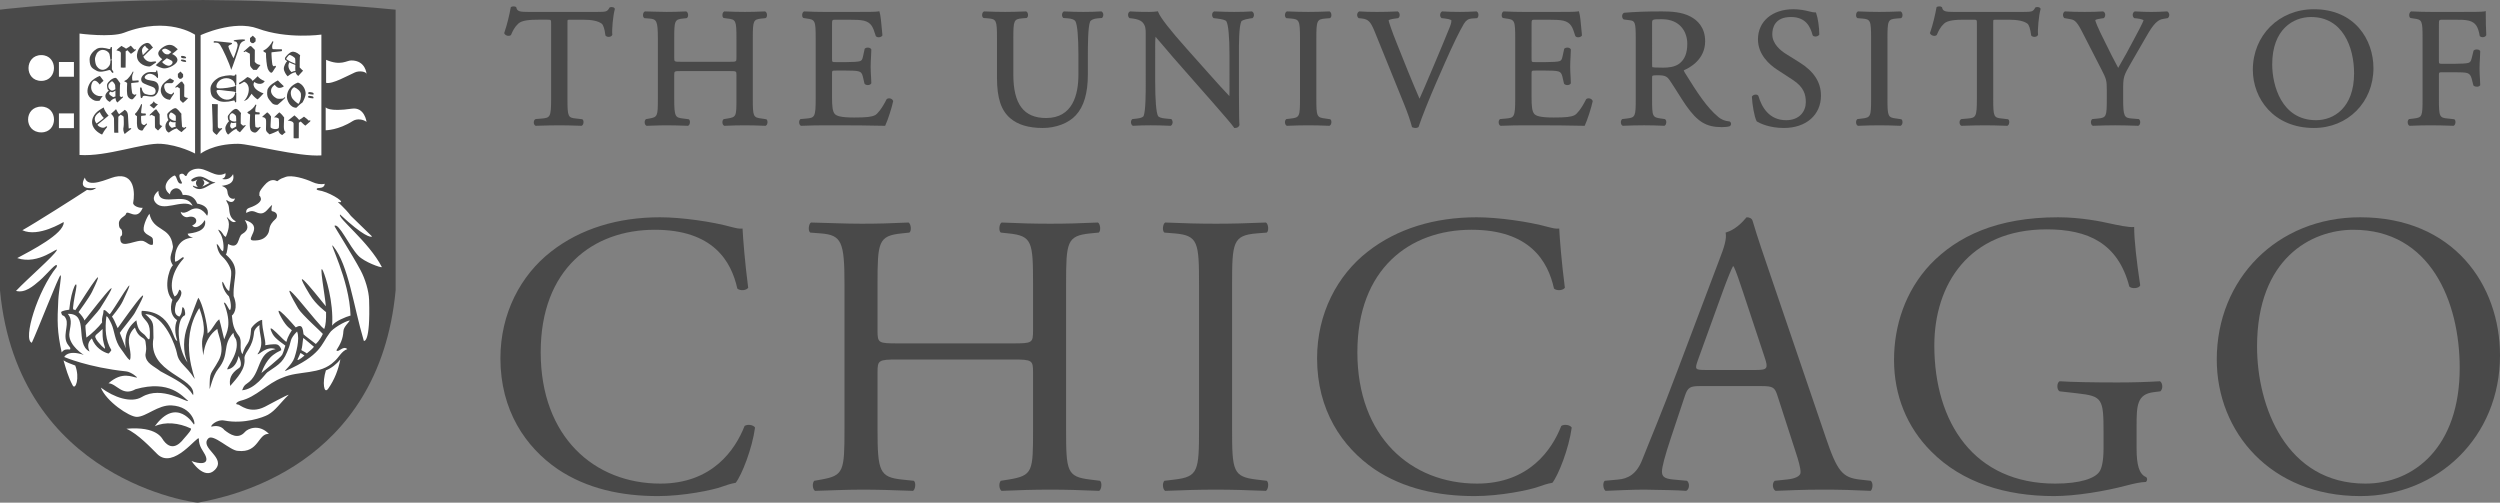 <?xml version="1.0" encoding="utf-8"?>
<!-- Generator: Adobe Illustrator 16.0.4, SVG Export Plug-In . SVG Version: 6.00 Build 0)  -->
<!DOCTYPE svg PUBLIC "-//W3C//DTD SVG 1.1//EN" "http://www.w3.org/Graphics/SVG/1.1/DTD/svg11.dtd">
<svg version="1.1" id="svg2" xmlns:svg="http://www.w3.org/2000/svg"
	 xmlns="http://www.w3.org/2000/svg" xmlns:xlink="http://www.w3.org/1999/xlink" x="0px" y="0px" width="945px" height="190px"
	 viewBox="0 0 945 190" enable-background="new 0 0 945 190" xml:space="preserve">
<rect x="0" y="0" width="945" height="190" fill="#808080" stroke="none"/>
<path id="path2883" fill="#494949" d="M149.551,109.738L149.546,3.655C64.324-4.562,0,3.655,0,3.655s-0.001,106.077,0,106.101
	c6.792,71.912,74.144,80.359,74.783,80.243C86.812,187.83,143.28,176.475,149.551,109.738z"/>
<path id="path2881" fill="#494949" d="M189.156,135.438c0,19.644,9.443,33.502,21.626,41.883
	c11.118,7.46,24.215,10.202,37.921,10.202c9.749,0,20.712-2.285,24.063-3.505c1.675-0.606,3.504-1.217,5.33-1.522
	c2.285-2.893,6.245-12.944,7.31-20.865c-0.61-1.065-2.894-1.368-3.958-0.61c-3.504,8.988-12.185,21.781-31.83,21.781
	c-24.978,0-45.234-17.668-45.234-49.649c0-31.524,19.8-46.299,43.1-46.299c22.083,0,28.938,11.878,31.223,22.237
	c1.065,0.91,3.351,0.759,4.11-0.307c-1.218-9.288-1.979-18.883-2.131-22.387c-1.37,0.151-2.435-0.154-4.263-0.609
	c-7.16-1.98-18.733-3.655-26.958-3.655c-15.837,0-30.001,4.264-41.12,12.943C196.77,104.062,189.156,118.531,189.156,135.438
	L189.156,135.438z"/>
<path id="path2879" fill="#494949" d="M232.381,3.531l0.049-0.18l-0.085-0.167c-0.244-0.48-0.951-0.519-1.163-0.519
	c-0.159,0-0.391,0.019-0.596,0.1l-0.157,0.063l-0.085,0.145c-0.816,1.415-1.155,1.53-4.526,1.53h-26.234
	c-2.841,0-4.115-0.149-4.382-1.569l-0.028-0.149l-0.107-0.106c-0.176-0.176-0.462-0.261-0.875-0.261
	c-0.152,0-0.667,0.014-0.946,0.201l-0.172,0.116l-0.035,0.205c-0.445,2.526-1.383,6.537-2.391,9.377l-0.07,0.196l0.092,0.185
	c0.381,0.765,1.684,1.135,2.379,0.613l0.103-0.076l0.051-0.117c0.644-1.465,1.252-2.849,2.737-4.216
	c1.397-1.284,4.565-1.458,7.479-1.458h3.487c1.419,0,1.419,0,1.419,1.541v28.372c0,6.875-0.396,7.175-3.489,7.446l-2.284,0.19
	l-0.215,0.07c-0.378,0.232-0.588,0.705-0.565,1.266c0.019,0.428,0.187,0.96,0.602,1.167l0.11,0.057l0.124-0.005
	c3.886-0.117,6.232-0.188,8.804-0.188c2.479,0,4.528,0.06,8.3,0.188l0.124,0.005l0.111-0.057c0.415-0.208,0.593-0.773,0.62-1.232
	c0.034-0.549-0.129-0.984-0.445-1.192l-2.256-0.269c-3.175-0.274-3.363-0.691-3.363-7.446V8.92
	c-0.001-0.649-0.001-1.261,0.103-1.366c0.107-0.107,0.796-0.107,1.251-0.107h4.503c3.4,0,5.713,0.487,7.073,1.492
	c0.603,0.44,1.123,2.048,1.393,4.298l0.016,0.143l0.093,0.11c0.232,0.282,0.662,0.451,1.15,0.451c0.603,0,1.105-0.259,1.31-0.675
	l0.062-0.124l-0.015-0.14C231.26,11.174,231.7,6.062,232.381,3.531L232.381,3.531z"/>
<path id="path2877" fill="#494949" d="M284.559,37.359V14.514c0-6.76,0.189-7.181,3.365-7.513l1.329-0.126l0.224-0.079
	c0.316-0.21,0.48-0.648,0.446-1.2c-0.015-0.224-0.101-0.971-0.623-1.23l-0.112-0.056l-0.125,0.006
	c-3.069,0.135-5.163,0.188-7.471,0.188c-2.749,0-4.966-0.073-7.654-0.188l-0.124-0.006l-0.112,0.055
	c-0.521,0.258-0.61,1.001-0.625,1.224c-0.036,0.555,0.124,0.994,0.441,1.206L274.945,7c3.24,0.333,3.433,0.755,3.433,7.514v7.295
	c0,1.544,0,1.544-2.684,1.544h-18.15c-2.685,0-2.685,0-2.685-1.544v-7.295c0-6.76,0.189-7.18,3.372-7.514l1.204-0.125l0.22-0.08
	c0.317-0.211,0.479-0.65,0.443-1.205c-0.015-0.223-0.104-0.967-0.626-1.225l-0.113-0.055l-0.125,0.006
	c-2.889,0.134-5.015,0.188-7.338,0.188c-1.658,0-3.103-0.048-4.68-0.098c-1.016-0.031-2.087-0.066-3.304-0.091l-0.119-0.002
	l-0.105,0.053c-0.522,0.256-0.613,0.997-0.626,1.219c-0.039,0.556,0.121,0.997,0.439,1.211l0.107,0.071l1.777,0.136
	c2.796,0.214,3.294,0.79,3.294,7.511v22.845c0,6.606-0.122,6.885-3.276,7.453l-1.229,0.215l-0.108,0.108
	c-0.364,0.361-0.419,0.953-0.349,1.388c0.076,0.469,0.293,0.825,0.6,0.977l0.107,0.054l0.122-0.003
	c0.873-0.02,1.706-0.05,2.539-0.08c1.5-0.054,3.051-0.109,4.812-0.109c2.384,0,4.409,0.059,8.045,0.188l0.124,0.005l0.113-0.056
	c0.415-0.208,0.592-0.774,0.62-1.234c0.033-0.549-0.131-0.984-0.447-1.191l-2.056-0.268c-3.045-0.329-3.434-0.634-3.434-7.447
	v-8.952c0-1.54,0-1.54,2.685-1.54h18.15c2.684,0,2.684,0,2.684,1.54v8.952c0,6.751-0.065,6.89-3.459,7.45l-1.362,0.214l-0.112,0.112
	c-0.363,0.364-0.417,0.958-0.345,1.392c0.078,0.467,0.296,0.822,0.601,0.974l0.113,0.056l0.126-0.006
	c3.038-0.134,5.255-0.188,7.653-0.188c2.501,0,4.704,0.068,7.66,0.188l0.124,0.005l0.111-0.055c0.525-0.258,0.613-1.002,0.626-1.224
	c0.036-0.553-0.125-0.991-0.442-1.201l-1.732-0.268C284.717,44.417,284.559,44.069,284.559,37.359L284.559,37.359z"/>
<path id="path2875" fill="#494949" d="M337.597,38.34l0.031-0.152l-0.065-0.143c-0.273-0.611-0.947-0.884-1.493-0.884
	c-0.314,0-0.597,0.084-0.819,0.243l-0.153,0.18c-1.82,3.633-3.458,5.474-4.288,5.935c-1.366,0.682-3.286,0.901-7.906,0.901
	c-5.286,0-6.648-0.632-7.32-1.305c-0.899-0.958-1.075-3.023-1.075-6.267v-8.946c0-1.229,0-1.229,1.607-1.229h3.683
	c2.215,0,3.871,0.051,4.765,0.304c0.884,0.22,1.335,0.794,1.612,2.05l0.57,2.47l0.099,0.201c0.237,0.288,0.682,0.46,1.188,0.46
	c0.58,0,1.052-0.22,1.262-0.586l0.064-0.111V31.33c0-0.62-0.049-1.439-0.104-2.357c-0.07-1.156-0.149-2.468-0.149-3.738
	c0-1.328,0.079-2.686,0.148-3.884c0.056-0.97,0.105-1.841,0.105-2.523v-0.129l-0.063-0.113c-0.21-0.37-0.683-0.59-1.265-0.59
	c-0.505,0-0.949,0.171-1.187,0.459l-0.611,2.817c-0.287,1.45-0.644,1.666-1.198,1.85c-0.677,0.228-2.585,0.357-5.236,0.357h-3.683
	c-1.607,0-1.607,0-1.607-1.292V9.498c0-2.051,0-2.051,1.416-2.051h4.571c2.693,0,4.752,0.062,6.037,0.369
	c2.895,0.724,3.476,2.554,4.355,5.324l0.122,0.38l0.088,0.161c0.216,0.263,0.582,0.408,1.031,0.408c0.438,0,1.05-0.15,1.332-0.57
	l0.097-0.144l-0.084-0.938c-0.33-3.695-0.631-6.833-0.973-7.796l-0.146-0.417l-0.431,0.105c-0.703,0.175-4.641,0.175-8.45,0.175
	h-11.93c-2.443,0-4.536-0.053-7.462-0.188l-0.125-0.006l-0.112,0.055c-0.521,0.256-0.611,1-0.625,1.221
	c-0.038,0.557,0.122,0.997,0.438,1.209L304.889,7c3.249,0.384,3.441,0.806,3.441,7.514v22.845c0,6.875-0.395,7.175-3.492,7.446
	l-2.268,0.205l-0.124,0.125c-0.363,0.361-0.417,0.953-0.349,1.386c0.076,0.47,0.295,0.827,0.6,0.978l0.11,0.056l0.123-0.005
	c3.667-0.12,5.876-0.188,8.614-0.188h5.714c5.534,0,11.094,0.061,16.996,0.188l0.313,0.008l0.136-0.284
	C335.556,45.501,337.15,40.576,337.597,38.34L337.597,38.34z"/>
<path id="path2873" fill="#494949" d="M343.739,87.92c0.912-0.612,0.607-3.353-0.305-3.808c-6.551,0.304-11.728,0.455-17.667,0.455
	c-6.549,0-11.728-0.302-19.191-0.455c-0.913,0.455-1.217,3.195-0.304,3.808l3.959,0.304c7.922,0.609,8.987,3.2,8.987,19.19v54.826
	c0,15.99-0.306,17.515-8.835,19.037l-2.587,0.457c-0.914,0.912-0.609,3.351,0.302,3.809c5.941-0.151,11.12-0.458,17.669-0.458
	c5.939,0,11.116,0.152,19.342,0.458c0.913-0.458,1.217-3.201,0.305-3.809l-4.416-0.457c-8.529-0.914-9.291-3.047-9.291-19.037
	v-21.477c0-4.566,0.305-4.871,7.616-4.871h43.556c7.311,0,7.616,0.305,7.616,4.871v21.477c0,15.99,0,17.515-9.292,19.037
	l-2.893,0.457c-0.914,0.912-0.609,3.351,0.304,3.809c6.701-0.306,12.187-0.458,18.428-0.458c5.94,0,11.118,0.152,18.429,0.458
	c0.913-0.458,1.217-3.201,0.306-3.809l-3.657-0.457c-8.834-1.067-9.137-3.047-9.137-19.037v-54.826
	c0-15.99,0.303-18.278,9.137-19.19l3.2-0.304c0.914-0.612,0.607-3.353-0.305-3.808c-6.854,0.304-12.031,0.455-17.973,0.455
	c-6.241,0-11.423-0.151-18.428-0.455c-0.913,0.455-1.218,3.195-0.304,3.808l2.893,0.304c8.986,0.913,9.292,3.2,9.292,19.19v17.514
	c0,4.723-0.306,4.873-7.616,4.873h-43.556c-7.312,0-7.616-0.15-7.616-4.873v-17.514c0-15.99,0.305-18.278,9.139-19.19L343.739,87.92
	L343.739,87.92z"/>
<path id="path2871" fill="#494949" d="M416.689,6.639c0.281-0.34,0.413-0.864,0.337-1.335c-0.064-0.396-0.271-0.72-0.582-0.915
	l-0.132-0.081l-0.153,0.009c-2.205,0.121-3.916,0.188-6.637,0.188c-2.434,0-4.791-0.062-7.207-0.188l-0.161-0.009l-0.135,0.091
	c-0.294,0.195-0.497,0.557-0.557,0.989c-0.066,0.475,0.053,0.932,0.327,1.256l0.132,0.155l1.789,0.136
	c1.456,0.12,2.445,0.509,2.786,1.091c0.738,1.302,1.146,5.882,1.146,12.893v7.301c0,7.478-2.117,16.39-12.205,16.39
	c-8.458,0-12.397-5.229-12.397-16.456V14.449c0-6.749,0.221-7.24,3.359-7.514l1.649-0.131l0.105-0.071
	c0.316-0.211,0.479-0.639,0.442-1.174c-0.028-0.442-0.209-0.989-0.624-1.194l-0.111-0.054l-0.123,0.005
	c-3.009,0.121-5.142,0.188-7.785,0.188c-2.606,0-4.852-0.069-7.848-0.188l-0.124-0.005l-0.109,0.054
	c-0.417,0.204-0.597,0.747-0.627,1.188c-0.037,0.537,0.123,0.966,0.439,1.179l0.107,0.072l1.711,0.131
	c3.142,0.273,3.361,0.765,3.361,7.514v14.974c0,7.674,1.579,12.41,5.117,15.35c2.797,2.391,6.896,3.604,12.187,3.604
	c4.999,0,9.781-1.836,12.477-4.79c3.076-3.295,4.572-8.364,4.572-15.495v-7.172c0-3.216,0-10.751,0.845-12.743
	c0.295-0.64,1.382-1.127,2.768-1.241l1.729-0.138L416.689,6.639L416.689,6.639z"/>
<path id="path2869" fill="#494949" d="M473.578,6.732c0.305-0.306,0.459-0.804,0.403-1.297c-0.051-0.453-0.276-0.833-0.616-1.045
	l-0.131-0.083l-0.156,0.009c-2.083,0.121-3.735,0.188-6.509,0.188c-2.239,0-4.331-0.053-7.467-0.188l-0.097-0.005l-0.093,0.035
	c-0.369,0.136-0.628,0.482-0.713,0.951c-0.103,0.567,0.067,1.141,0.437,1.461l0.112,0.097l1.226,0.143
	c2.179,0.272,3.283,0.598,3.582,1.047c0.756,1.199,1.193,5.89,1.193,12.873V34.5c0,0.614,0,1.325-0.041,1.812
	c-2.2-2.274-4.502-4.852-7.363-8.054l-8.826-9.905c-6.279-7.042-9.873-11.66-10.686-13.729l-0.143-0.363l-0.385,0.059
	c-0.761,0.115-1.799,0.183-2.848,0.183c-1.109,0-4.486,0-7.132-0.188l-0.136-0.009l-0.12,0.06c-0.335,0.17-0.569,0.519-0.641,0.958
	c-0.088,0.528,0.064,1.081,0.386,1.406l0.12,0.122l1.245,0.145c1.692,0.211,2.954,0.689,3.634,1.37
	c1.185,1.296,1.271,2.466,1.271,4.238l0.001,18.916c0.002,3.067,0.011,10.252-0.784,12.297c-0.147,0.325-0.687,0.759-2.401,0.986
	l-1.883,0.208l-0.121,0.121c-0.282,0.281-0.426,0.733-0.388,1.21c0.04,0.478,0.249,0.884,0.575,1.115l0.139,0.099l0.17-0.009
	c2.208-0.122,3.909-0.188,6.574-0.188c2.148,0,4.295,0.055,7.403,0.188l0.169,0.008l0.136-0.098c0.297-0.212,0.497-0.55,0.561-0.951
	c0.072-0.465-0.046-0.946-0.325-1.32l-0.128-0.174l-2.193-0.21c-1.522-0.124-2.586-0.481-2.851-0.964
	c-0.684-1.207-1.075-5.905-1.075-12.895V17.112c0-1.136,0.019-2.345,0.133-3.207c1.009,1.127,2.688,3.112,4.198,4.9
	c1.036,1.226,1.998,2.361,2.617,3.074l14.725,16.75c4.89,5.567,7.233,8.33,8.089,9.541l0.146,0.207h0.254
	c0.833,0,1.455-0.386,1.668-1.034l0.033-0.102l-0.011-0.106c-0.087-0.738-0.188-3.255-0.188-11.046l-0.003-16.027
	c-0.01-3.251-0.03-10.017,0.901-11.995c0.08-0.16,0.843-0.701,3.189-1.069l1.05-0.147L473.578,6.732L473.578,6.732z"/>
<path id="path2867" fill="#494949" d="M465.727,161.937v-54.219c0-16.143,0.303-18.733,9.29-19.494l3.807-0.304
	c0.912-0.612,0.607-3.353-0.307-3.808c-7.613,0.304-12.79,0.455-18.884,0.455c-6.396,0-11.575-0.151-19.188-0.455
	c-0.913,0.455-1.219,3.195-0.304,3.808l3.806,0.304c8.985,0.761,9.29,3.352,9.29,19.494v54.219c0,16.144-0.305,18.273-9.29,19.341
	l-3.806,0.457c-0.915,0.912-0.609,3.351,0.304,3.809c7.613-0.306,12.792-0.458,19.188-0.458c6.094,0,11.271,0.152,18.884,0.458
	c0.914-0.458,1.219-3.201,0.307-3.809l-3.807-0.457C466.029,180.21,465.727,178.08,465.727,161.937z"/>
<path id="path2865" fill="#494949" d="M497.578,37.23V14.639c0-6.866,0.224-7.366,3.425-7.636l1.711-0.136l0.105-0.071
	c0.317-0.211,0.479-0.651,0.441-1.208c-0.012-0.221-0.103-0.966-0.625-1.223l-0.109-0.054l-0.125,0.005
	c-2.998,0.119-5.241,0.188-7.849,0.188c-2.728,0-4.904-0.066-7.974-0.188l-0.125-0.005l-0.11,0.054
	c-0.524,0.258-0.612,1.004-0.627,1.227c-0.034,0.554,0.127,0.994,0.445,1.205l0.104,0.07l1.709,0.135
	c3.202,0.271,3.428,0.771,3.428,7.638V37.23c0,6.831-0.164,7.186-3.442,7.576l-1.753,0.21l-0.12,0.119
	c-0.363,0.361-0.417,0.954-0.346,1.389c0.074,0.469,0.295,0.825,0.6,0.976l0.112,0.055l0.125-0.005
	c3.223-0.125,5.342-0.188,7.974-0.188c2.512,0,4.694,0.066,7.849,0.188l0.125,0.005l0.109-0.055
	c0.524-0.259,0.613-1.005,0.627-1.228c0.035-0.551-0.126-0.989-0.443-1.199l-1.798-0.268
	C497.738,44.416,497.578,44.061,497.578,37.23z"/>
<path id="path2863" fill="#494949" d="M517.051,95.075c-11.575,8.986-19.192,23.456-19.192,40.362
	c0,19.644,9.446,33.502,21.628,41.883c11.118,7.46,24.214,10.202,37.923,10.202c9.746,0,20.715-2.285,24.062-3.505
	c1.678-0.606,3.503-1.217,5.331-1.522c2.284-2.893,6.244-12.944,7.311-20.865c-0.607-1.065-2.896-1.368-3.958-0.61
	c-3.506,8.988-12.188,21.781-31.833,21.781c-24.976,0-45.234-17.668-45.234-49.649c0-31.524,19.803-46.299,43.103-46.299
	c22.085,0,28.938,11.878,31.222,22.237c1.063,0.91,3.351,0.759,4.111-0.307c-1.217-9.288-1.978-18.883-2.132-22.387
	c-1.372,0.151-2.438-0.154-4.263-0.609c-7.161-1.98-18.736-3.655-26.958-3.655C542.33,82.132,528.168,86.396,517.051,95.075z"/>
<path id="path2861" fill="#494949" d="M558.485,6.732c0.344-0.346,0.4-0.949,0.344-1.36c-0.06-0.462-0.265-0.814-0.575-0.993
	l-0.127-0.072l-0.146,0.009c-2.126,0.127-4.072,0.188-6.126,0.188c-2.495,0-4.888-0.069-6.565-0.188l-0.148-0.01l-0.129,0.075
	c-0.352,0.201-0.589,0.621-0.638,1.124c-0.049,0.506,0.112,0.974,0.436,1.252l0.113,0.1L546.213,7
	c2.219,0.254,2.424,0.719,2.427,0.719c0,0.415-0.062,1.051-0.538,2.3c-1.094,2.764-4.117,10.03-5.893,14.2
	c-0.471,1.08-1.064,2.487-1.719,4.04c-1.203,2.851-2.668,6.324-3.913,9.051c-3.004-6.897-5.769-13.819-8.575-20.891
	c-1.857-4.557-2.924-7.87-3.123-8.695c0.098-0.201,0.648-0.475,2.547-0.725l1.094-0.145l0.109-0.095
	c0.325-0.277,0.489-0.745,0.44-1.251c-0.049-0.503-0.289-0.925-0.638-1.126l-0.124-0.073l-0.145,0.008
	c-2.822,0.134-5.041,0.188-7.656,0.188c-2.648,0-4.673-0.058-6.567-0.188l-0.156-0.01l-0.134,0.084
	c-0.369,0.23-0.61,0.657-0.65,1.144c-0.036,0.485,0.136,0.942,0.46,1.224l0.114,0.1L514.868,7c2.468,0.288,3.31,1.419,4.745,4.905
	l11.167,27.537c1.33,3.299,2.306,6.117,2.897,8.381l0.062,0.236l0.228,0.093c0.369,0.15,0.749,0.225,1.135,0.225
	c0.364,0,0.71-0.096,0.972-0.271l0.143-0.095l0.051-0.162c1.089-3.408,4.135-10.888,6.581-16.514l3.427-7.805
	c2.941-6.672,5.388-11.701,7.075-14.538c0.807-1.305,1.657-1.882,2.917-1.989l2.09-0.139L558.485,6.732L558.485,6.732z"/>
<path id="path2859" fill="#494949" d="M602.018,38.34l0.033-0.152l-0.066-0.143c-0.273-0.61-0.947-0.884-1.491-0.884
	c-0.315,0-0.599,0.084-0.821,0.243l-0.151,0.18c-1.821,3.632-3.459,5.472-4.289,5.935c-1.364,0.682-3.283,0.901-7.906,0.901
	c-5.287,0-6.647-0.632-7.318-1.305c-0.901-0.957-1.079-3.023-1.079-6.267v-8.946c0-1.229,0-1.229,1.609-1.229h3.681
	c2.217,0,3.875,0.051,4.768,0.304c0.883,0.22,1.334,0.794,1.614,2.049l0.567,2.471l0.098,0.203c0.238,0.286,0.684,0.458,1.191,0.458
	c0.581,0,1.052-0.22,1.26-0.586l0.064-0.112v-0.13c0-0.62-0.048-1.439-0.104-2.357c-0.07-1.156-0.148-2.468-0.148-3.738
	c0-1.328,0.078-2.686,0.146-3.884c0.06-0.97,0.107-1.841,0.107-2.523v-0.129l-0.062-0.112c-0.21-0.369-0.684-0.59-1.265-0.59
	c-0.505,0-0.95,0.171-1.188,0.458l-0.611,2.819c-0.285,1.45-0.642,1.666-1.196,1.85c-0.679,0.228-2.59,0.357-5.239,0.357h-3.681
	c-1.609,0-1.609,0-1.609-1.292V9.498c0-2.051,0-2.051,1.42-2.051h4.569c2.692,0,4.75,0.062,6.04,0.369
	c2.89,0.724,3.471,2.554,4.353,5.323l0.12,0.381l0.09,0.162c0.215,0.262,0.581,0.407,1.032,0.407c0.438,0,1.05-0.15,1.331-0.57
	l0.098-0.145l-0.086-0.933c-0.326-3.698-0.629-6.836-0.972-7.8l-0.148-0.417l-0.428,0.105c-0.705,0.175-4.641,0.175-8.447,0.175
	h-11.932c-2.446,0-4.537-0.053-7.462-0.188l-0.128-0.006l-0.11,0.055c-0.522,0.256-0.612,1-0.627,1.221
	c-0.036,0.557,0.125,0.997,0.439,1.209L569.311,7c3.247,0.384,3.44,0.806,3.44,7.514v22.845c0,6.876-0.396,7.175-3.491,7.446
	l-2.266,0.205l-0.127,0.125c-0.359,0.359-0.415,0.949-0.347,1.383c0.075,0.47,0.292,0.829,0.598,0.981l0.112,0.056l0.125-0.005
	c3.664-0.12,5.874-0.188,8.612-0.188h5.712c5.536,0,11.099,0.061,16.998,0.188l0.312,0.008l0.138-0.284
	C599.979,45.492,601.574,40.567,602.018,38.34L602.018,38.34z"/>
<path id="path2857" fill="#494949" d="M634.814,24.025c-1.812,1.373-4.285,1.55-6.239,1.55c-2.866,0-3.747-0.109-4.011-0.188
	c-0.072-0.264-0.072-1.012-0.072-1.738V8.8c0-1.426,0-1.543,3.637-1.543c7.137,0,9.665,5.003,9.665,9.286
	C637.794,20.06,636.848,22.438,634.814,24.025L634.814,24.025z M653.939,47.639c0.294-0.231,0.442-0.606,0.386-0.98
	c-0.051-0.346-0.266-0.625-0.573-0.745l-0.142-0.032c-1.514-0.11-3.042-0.73-4.1-1.665c-4.37-3.664-7.847-9.015-12.654-16.764
	c-0.331-0.535-0.38-0.781-0.372-0.885c2.108-0.88,8.063-3.99,8.063-10.979c0-5.315-3.009-8-5.527-9.312
	c-3.182-1.728-7.259-1.961-10.827-1.961c-5.812,0-10.32,0.163-14.192,0.507l-0.176,0.05c-0.368,0.185-0.613,0.594-0.654,1.094
	c-0.044,0.545,0.158,1.067,0.52,1.328l0.101,0.075l2.158,0.265c2.067,0.252,2.365,0.7,2.365,6.938v22.787
	c0,6.71-0.156,7.057-3.377,7.447l-1.777,0.211l-0.123,0.144c-0.359,0.417-0.395,1.022-0.308,1.45
	c0.085,0.429,0.295,0.744,0.59,0.889l0.11,0.055l0.125-0.005c2.822-0.116,5.128-0.188,7.912-0.188c2.622,0,4.826,0.072,7.531,0.188
	l0.127,0.006l0.113-0.057c0.466-0.231,0.58-0.841,0.609-1.091c0.064-0.562-0.082-1.049-0.394-1.304l-0.104-0.087l-1.469-0.208
	c-3.263-0.454-3.389-0.731-3.389-7.449V29.36c0-0.906,0-0.906,2.494-0.906c2.437,0,3.264,0.584,4.106,1.818
	c0.965,1.401,2.085,3.177,3.172,4.896c1.135,1.795,2.207,3.49,3.052,4.689c4.357,6.21,7.646,8.201,13.533,8.201
	c1.225,0,2.297-0.123,2.941-0.337L653.939,47.639L653.939,47.639z"/>
<path id="path2853" fill="#494949" d="M669.926,12.99c0-2.449,0.919-6.559,7.066-6.559c5.595,0,7.302,3.641,8.161,6.812l0.095,0.181
	c0.202,0.249,0.545,0.385,0.96,0.385c0.479,0,1.123-0.193,1.404-0.619l0.079-0.122v-0.146c0-2.593-0.533-6.216-1.166-7.914
	l-0.12-0.317h-0.337c-0.449,0-1.294-0.111-2.102-0.36c-1.517-0.408-3.894-0.843-6.023-0.843c-8.034,0-13.433,4.582-13.433,11.4
	c0,5.796,4.429,9.583,7.071,11.325l6.03,3.939c4.382,2.819,4.984,5.739,4.984,8.474c0,3.389-2.303,6.808-7.446,6.808
	c-6.424,0-9.226-4.953-10.448-9.106l-0.062-0.134c-0.19-0.284-0.535-0.438-0.969-0.438c-0.42,0-1.028,0.161-1.355,0.619
	l-0.096,0.136l0.005,0.167c0.122,2.869,0.938,7.566,1.772,9.096l0.063,0.12l0.12,0.069c1.243,0.726,4.722,2.412,10.144,2.412
	c8.377,0,14.004-4.914,14.004-12.227c0-5.075-2.669-9.194-8.158-12.595l-5.081-3.175C673.16,19.183,669.926,16.631,669.926,12.99
	L669.926,12.99z"/>
<path id="path2851" fill="#494949" d="M663.711,139.852h-18.734c-4.265,0-4.416-0.152-3.197-3.654l9.595-26.5
	c1.674-4.567,3.195-8.225,3.653-8.988h0.307c0.915,1.827,2.283,5.943,3.498,9.596l8.228,24.825
	C668.432,139.244,668.127,139.852,663.711,139.852z M703.002,181.277c-6.55-0.764-8.527-3.047-12.946-16.145l-20.864-61.225
	c-2.283-6.698-4.72-13.706-6.702-20.407c-0.305-1.065-1.369-1.37-2.282-1.37c-1.678,1.98-4.263,4.721-7.92,5.789
	c0.458,2.437-0.457,5.328-2.59,10.809l-15.533,41.123c-6.396,17.057-10.661,26.957-13.406,33.963
	c-2.129,5.483-5.478,7.159-9.133,7.463l-5.027,0.457c-0.912,0.76-0.607,3.198,0.308,3.809c4.111-0.152,9.59-0.458,14.618-0.458
	c7.157,0.152,11.882,0.152,15.842,0.458c1.366-0.61,1.366-3.049,0.303-3.809l-5.027-0.457c-3.655-0.304-4.419-1.219-4.419-3.047
	c0-1.676,1.07-5.787,3.353-12.642l5.329-15.989c1.069-3.201,1.979-3.656,5.788-3.656h22.996c4.568,0,5.181,0.455,6.248,3.807
	l6.698,20.713c1.222,3.656,1.98,6.396,1.98,8.07c0,1.525-2.131,2.44-5.327,2.744l-4.419,0.457c-1.069,0.76-0.915,3.198,0.305,3.809
	c4.418-0.152,10.201-0.458,17.513-0.458c6.854,0,12.185,0.152,18.428,0.458c0.76-0.61,1.064-3.049,0-3.809L703.002,181.277
	L703.002,181.277z"/>
<path id="path2847" fill="#494949" d="M713.459,37.23V14.639c0-6.935,0.19-7.364,3.415-7.636l1.719-0.136l0.105-0.071
	c0.317-0.211,0.479-0.65,0.442-1.204c-0.015-0.223-0.104-0.968-0.624-1.225l-0.108-0.055l-0.125,0.005
	c-3.003,0.119-5.249,0.188-7.852,0.188c-2.723,0-4.905-0.066-7.979-0.188l-0.125-0.005l-0.112,0.056
	c-0.518,0.259-0.605,1.006-0.62,1.229c-0.034,0.551,0.127,0.989,0.442,1.199l0.104,0.071l1.712,0.135
	c3.234,0.274,3.425,0.703,3.425,7.638V37.23c0,6.833-0.161,7.186-3.442,7.576l-1.755,0.21l-0.118,0.119
	c-0.36,0.361-0.415,0.952-0.346,1.385c0.075,0.469,0.292,0.826,0.596,0.979l0.114,0.057l0.125-0.005
	c3.229-0.125,5.352-0.188,7.979-0.188c2.521,0,4.621,0.063,7.852,0.188l0.125,0.005l0.108-0.057
	c0.522-0.258,0.611-1.006,0.624-1.229c0.034-0.55-0.128-0.986-0.442-1.195l-1.804-0.269
	C713.618,44.416,713.459,44.062,713.459,37.23L713.459,37.23z"/>
<path id="path2845" fill="#494949" d="M771.313,3.531l0.046-0.176L771.28,3.19c-0.233-0.473-0.89-0.525-1.163-0.525
	c-0.159,0-0.392,0.018-0.597,0.099l-0.159,0.064l-0.085,0.147c-0.814,1.414-1.152,1.529-4.528,1.529h-26.232
	c-2.84,0-4.114-0.149-4.378-1.568l-0.027-0.15L734,2.679c-0.175-0.175-0.461-0.26-0.873-0.26c-0.151,0-0.666,0.012-0.947,0.2
	l-0.174,0.116l-0.037,0.207c-0.443,2.535-1.383,6.552-2.39,9.377l-0.071,0.196l0.094,0.186c0.385,0.765,1.684,1.138,2.38,0.614
	l0.103-0.078l0.054-0.117c0.646-1.469,1.255-2.857,2.734-4.215c1.402-1.285,4.568-1.458,7.48-1.458h3.491
	c1.414,0,1.414,0,1.414,1.541v28.372c0,6.876-0.396,7.175-3.488,7.446l-2.284,0.19l-0.214,0.068
	c-0.381,0.234-0.594,0.709-0.567,1.273c0.021,0.427,0.188,0.958,0.606,1.164l0.11,0.054l0.121-0.004
	c3.882-0.117,6.226-0.188,8.804-0.188c2.481,0,4.526,0.06,8.294,0.188l0.122,0.005l0.112-0.055c0.522-0.258,0.61-1.002,0.625-1.225
	c0.034-0.552-0.127-0.99-0.442-1.2l-2.259-0.271c-3.174-0.273-3.361-0.691-3.361-7.446V8.91c-0.003-0.646-0.003-1.253,0.103-1.356
	c0.107-0.107,0.797-0.107,1.253-0.107h4.502c3.4,0,5.716,0.487,7.073,1.491c0.597,0.441,1.117,2.047,1.391,4.299l0.016,0.141
	l0.09,0.11c0.234,0.284,0.663,0.453,1.152,0.453c0.603,0,1.106-0.259,1.313-0.674l0.062-0.125l-0.016-0.14
	C770.191,11.18,770.629,6.07,771.313,3.531L771.313,3.531z"/>
<path id="path2843" fill="#494949" d="M797.277,84.416c-2.593-0.608-10.664-2.284-19.346-2.284
	c-22.998,0-38.073,7.155-48.276,17.818c-9.443,10.05-13.711,23.148-13.711,36.095c0,13.402,4.878,25.433,14.014,34.57
	c11.727,11.88,28.327,16.907,46.45,16.907c8.225,0,19.189-1.829,27.265-3.96c2.892-0.762,5.636-1.373,7.456-1.373
	c0.614-0.455,0.614-1.372,0.156-1.826c-2.738-1.065-3.654-4.72-3.654-10.812v-8.531c0-7.765,0.154-12.029,6.549-12.792l2.438-0.306
	c1.065-0.912,0.91-3.195-0.151-3.806c-5.027,0.303-10.207,0.454-16.145,0.454c-8.988,0-17.364-0.151-21.78-0.454
	c-1.067,0.454-1.219,3.2,0,3.806l6.701,0.765c9.441,1.065,9.897,1.979,9.897,14.771v6.094c0,4.872-0.759,7.614-1.519,8.68
	c-1.679,2.587-7.312,4.57-16.758,4.57c-30.612,0-45.691-23.001-45.691-52.239c0-22.844,12.953-43.863,42.496-43.863
	c15.534,0,26.955,5.18,31.221,21.626c0.916,0.915,3.657,0.765,4.113-0.456c-1.372-9.139-2.287-17.058-2.287-22.082
	C804.89,86.091,800.168,85.025,797.277,84.416L797.277,84.416z"/>
<path id="path2841" fill="#494949" d="M819.516,6.757c0.322-0.281,0.496-0.739,0.459-1.225c-0.036-0.485-0.277-0.912-0.646-1.142
	l-0.133-0.083l-0.153,0.009c-4.514,0.262-7.173,0.261-11.94,0l-0.13-0.008l-0.117,0.059c-0.354,0.178-0.598,0.535-0.669,0.98
	c-0.082,0.512,0.076,1.042,0.415,1.385l0.122,0.123l1.307,0.144c1.232,0.154,1.999,0.455,2.224,0.622
	c-0.2,0.909-2.419,5.026-3.768,7.525l-0.29,0.54c-1.528,2.955-3.291,6.139-5.522,9.966c-1.672-3.021-3.302-6.344-4.882-9.565
	c-0.623-1.264-1.24-2.522-1.86-3.76c-0.458-0.917-1.893-4.161-1.917-4.666c0-0.128,0.293-0.383,2.253-0.663l0.984-0.15l0.114-0.115
	c0.344-0.346,0.492-0.971,0.356-1.519c-0.103-0.435-0.376-0.754-0.747-0.874l-0.093-0.031l-0.095,0.009
	c-1.558,0.123-3.828,0.186-6.753,0.186c-2.938,0-5.264-0.06-7.327-0.188l-0.144-0.008l-0.129,0.072
	c-0.311,0.179-0.522,0.511-0.597,0.938c-0.085,0.509,0.047,1.041,0.346,1.39l0.113,0.131l1.949,0.346
	c1.682,0.284,2.523,0.425,4.659,4.562l7.486,14.601c1.792,3.454,1.978,4.169,1.978,7.646v3.235c0,6.887-0.156,7.241-3.367,7.576
	l-2.143,0.205l-0.122,0.125c-0.361,0.364-0.413,0.956-0.343,1.39c0.079,0.467,0.296,0.821,0.602,0.972l0.109,0.056l0.124-0.005
	c3.419-0.125,5.643-0.188,8.294-0.188c2.576,0,4.849,0.071,8.616,0.188l0.121,0.005l0.11-0.056c0.305-0.151,0.524-0.51,0.601-0.98
	c0.07-0.434,0.014-1.025-0.35-1.385l-0.126-0.126l-2.588-0.202c-2.938-0.221-3.357-0.705-3.357-7.575v-3.302
	c0-4.755,0.134-5.224,2.915-10.034l3.999-6.916c0.363-0.625,0.711-1.23,1.042-1.814c2.495-4.36,4.3-7.511,6.995-7.979l1.911-0.339
	L819.516,6.757L819.516,6.757z"/>
<path id="path2839" fill="#494949" d="M853.166,131.019c0-33.353,20.558-44.166,36.398-44.166c29.088,0,40.205,27.107,40.205,52.239
	c0,30-17.36,43.709-35.637,43.709C864.131,182.801,853.166,153.558,853.166,131.019L853.166,131.019z M837.937,135.891
	c0,27.414,20.405,51.631,54.217,51.631c29.394,0,52.847-22.389,52.847-53.154c0-26.801-17.669-52.236-52.847-52.236
	C860.78,82.131,837.937,105.434,837.937,135.891z"/>
<path id="path2835" fill="#494949" d="M889.844,27.711c0,13.081-7.736,17.722-14.36,17.722c-13.094,0-16.59-13.255-16.59-21.086
	c0-13.225,7.909-17.917,14.685-17.917C885.583,6.431,889.843,17.895,889.844,27.711L889.844,27.711z M897.164,25.74
	c0-10.717-7.042-22.25-22.509-22.25c-13.159,0-23.081,9.84-23.081,22.889c0,10.931,7.928,21.997,23.081,21.997
	C887.487,48.376,897.164,38.645,897.164,25.74z"/>
<path id="path24" fill="#494949" d="M939.758,13.398l0.06-0.116l-0.009-0.131c-0.125-2.295-0.195-5.26-0.195-8.349v-0.61
	l-0.596,0.135c-0.769,0.176-4.677,0.176-8.455,0.176h-11.68c-2.39,0-4.514-0.054-7.334-0.188l-0.123-0.006l-0.113,0.055
	c-0.524,0.258-0.612,1.002-0.627,1.225c-0.036,0.555,0.126,0.995,0.446,1.206l1.221,0.203c3.223,0.389,3.379,0.739,3.379,7.515
	v22.845c0,6.71-0.156,7.059-3.376,7.448l-1.754,0.21l-0.119,0.118c-0.361,0.357-0.417,0.947-0.35,1.38
	c0.076,0.473,0.294,0.831,0.597,0.985l0.114,0.058l0.127-0.006c2.971-0.122,5.112-0.188,7.912-0.188
	c2.562,0,4.762,0.069,8.427,0.188l0.121,0.005l0.112-0.057c0.415-0.208,0.594-0.772,0.622-1.232c0.033-0.55-0.128-0.984-0.448-1.192
	l-2.38-0.269c-3.235-0.274-3.429-0.691-3.429-7.446v-8.824c0-1.227,0-1.227,1.608-1.227h4.317c2.227,0,3.887,0.051,4.736,0.295
	c0.892,0.284,1.371,0.866,1.709,2.065l0.669,2.628l0.117,0.1c0.628,0.54,1.973,0.51,2.375-0.101l0.084-0.123v-0.146
	c0-0.659-0.052-1.506-0.107-2.449c-0.069-1.151-0.146-2.455-0.146-3.708c0-1.285,0.076-2.645,0.146-3.844
	c0.056-0.986,0.107-1.878,0.107-2.565v-0.146l-0.084-0.123c-0.3-0.455-0.945-0.504-1.206-0.504c-0.527,0-0.986,0.171-1.228,0.459
	l-0.669,2.743c-0.356,1.539-0.783,1.691-1.268,1.865c-0.669,0.225-2.629,0.359-5.236,0.359h-4.317c-1.608,0-1.608,0-1.608-1.224
	V9.498c0-2.051,0-2.051,1.421-2.051h3.87c2.621,0,4.692,0,6.03,0.367c2.722,0.708,3.534,2.529,4.085,5.642l0.031,0.171l0.131,0.114
	c0.245,0.21,0.584,0.327,0.96,0.327C938.926,14.066,939.522,13.86,939.758,13.398"/>
<path id="path2885" fill="#FFFFFF" d="M24.011,136.219c1.363,0.922,2.965,1.33,4.435,1.957c1.821,4.762,0.044,9.441-0.978,7.5
	C25.675,142.271,24.97,139.447,24.011,136.219z M24.096,84.075l-0.112-0.11c-0.132,0-9.465,5.889-15.53,3.062
	c4.517-2.499,20.165-12.441,24.445-15.261c2.02,0.435,2.836-0.292,3.481-0.744c-1.635,0.103-7.057,0.948-4.316-3.903
	c1.054,4.349,8.656,0.348,11.385-0.281c7.605-1.75,7.55,6.379,6.901,9.739c-0.243,1.252,2.33,2.142,3.598,1.961
	c-2.18,5.37-5.901,0.307-6.345,2.356c-0.18,0.83-2.671,1.481-2.66,3.545c0.015,2.818,1.116,1.277,1.217,3.463
	c0.112,2.118-0.902,0.469-0.672,2.759c0.364,3.636,6.378-0.482,8.864,0.5c1.244,0.491,2.067,1.604,3.28,1.385
	c0.354-0.29,0.194-1.665,0.139-2.155c-0.127-1.155-2.262-1.29-3.256-2.866c-0.866-1.375,0.981-5.512,1.983-6.728
	c1.435,6.829,7.835,4.689,8.79,11.869c0.602,2.03-2.2,4.287,0.072,7.593c-1.688,1.639-3.716,9.41-0.183,13.062
	c-0.6,1.655-1.387,5.469,1.758,7.697c-1.057,2.253-0.815,5.007,0.076,7.81c-1.959,0.007-1.569-10.984-13.305-11.334
	c-0.262-0.082-0.325,1.246,0.013,1.841c1.406,2.47,3.293,2.327,2.889,8.142c-0.138,1.987-1.304-0.348-1.926-0.898
	c-1.421-1.254-2.52-1.422-3.139-5.512c-4.769,3.738-4.3,8.265-4.002,10.564c0.003,0.006-1.053-2.868-2.256-5.816
	c-0.064-0.156,4.844-6.059,5.624-7.462c9.901-17.823-6.394,5.761-6.427,5.681c-0.877-2.031-1.644-3.783-2.16-4.336
	c0.126-0.246,2.845-3.278,4.075-5.838c7.659-15.947-4.551,5.311-4.988,4.921c-0.924-0.831-1.686-1.872-2.27-1.497
	c-0.137,2.448-0.722,2.117-0.554,4.617c-1.276,1.703-4.015,4.381-5.93,5.707c0,0-0.478-4.426-0.349-4.582
	c0.961-1.172,4.728-5.209,5.498-6.416c12.549-19.711-5.875,4.748-5.909,4.538c-0.13-0.78-1.14-2.066-2.215-3.163
	c0,0,4.069-5.545,5.07-7.607c7.636-15.699-6.137,6.958-6.29,6.877c-0.33-0.174-0.364-0.17-0.749-0.301
	c-0.383-0.129,0.422-4.521,0.954-7.166c1.034-5.23-1.739-1.015-2.494,7.274c-0.708,0.11-2.426,0.29-3.078,0.881
	c0.421,2.212,0.944,0.511,1.871,2.636c1.11,2.547-1.546,6.721,0.765,9.778c0.894,1.18,0.945,0.981,0.77,1.755
	c-1.422-0.103-2.286-0.13-3.184,1.099c-1.748-7.94-1.694-11.764-1.284-19.833c0.182-3.668,1.386-9.219,0.836-9.323
	c-0.522-0.101-8.837,21.315-10.845,25.511c-3.506-1.184,2.184-19.716,9.413-28.637c0.682-2.838-3.79,2.877-6.461,5.153
	c-2.448,2.088-5.547,4.81-8.925,3.876c4.337-4.587,14.281-13.167,15.386-15.312c0.926-1.839-6.784,5.721-14.93,2.912
	C11.775,94.731,24.075,88.453,24.096,84.075z M38.763,124.354c0.032,1.953-0.106,3.398,0.461,5.383
	c0.923,2.995,0.461,2.071-0.796,1.043c-1-1.113-1.935-2.027-2.415-3.326C35.894,126.531,36.635,126.48,38.763,124.354z
	 M58.453,76.096c-1.189-2.026,1.417-3.96,1.417-3.96c-0.079,5.699,7.206,1.788,11.008,3.598c0.915,0.421,1.557,1.225,1.933,2.07
	C68.721,74.979,61.162,80.723,58.453,76.096z M15.605,30.575c-6.501,0-6.365-9.75,0-9.75C22.002,20.825,22.002,30.575,15.605,30.575
	z M15.605,50.045c-6.65,0-6.65-9.744,0-9.744C22.002,40.301,22.042,50.045,15.605,50.045z M22.276,23.436h5.667v5.575h-5.667V23.436
	z M22.276,42.859h5.667v5.575h-5.667V42.859z M73.736,58.039c0,0-5.931-3.217-12.895-3.681c-6.732-0.447-20.335,4.931-30.779,4.221
	V12.685c0,0,11.909,1.583,16.801-0.304c16.634-6.415,26.873,0.752,26.873,0.752V58.039z M85.228,65.487
	c0.292,1.734-1.316,2.168-1.311,2.168c2.496,0.582,3.69-0.904,4.179-1.843c0.96,3.99-3.062,4.215-4.315,4.454
	c-0.002-0.001,2.038,0.585,2.143,1.914c0.266,3.373,2.436,3.086,2.904,2.82c-0.077,0.406-0.748,2.442-3.185,0.605
	c-0.414,0.409,0.665,1.038,0.877,2.712c0.275,2.118,0.208,4.08,2.652,5.372c-1.499,1.191-3.264-1.912-3.417-1.542
	c-0.175,0.417,2.083,1.555-0.401,7.411c-1.134-0.652-0.501-0.527-1.815-2.088c-1.005-0.841-1.401-1.033-0.561,0.355
	c1.465,1.831,1.811,6.016,1.305,7.146c-1.208-0.526-0.896-1.491-2.321-2.804c-0.131,0.56,0.437,3.334,1.909,4.663
	c2.543,2.297,3.445,5.07,3.491,5.616c0.202,2.087-0.454,4.835-0.702,7.524c-1.221-0.176-2.257-3.64-2.554-3.444
	c-0.36,0.233,0.154,3.392,2.454,5.54c1.114,3.256,0.667,5.004,0.37,5.121c-0.392,0.169-1.632-3.328-2.307-2.72
	c3.276,8.332,0.983,11.235,0.117,13.802c-0.676-2.631-1.02-4.6-1.867-7.58c-1.785,1.4-2.214,3.479-4.396,5.381
	c0-3.398-1.965-11.605-3.522-13.517c-0.071-0.087-2.815,7.356-4.064,10.665c-1.622,4.291-1.874,9.655,0,13.835
	c-4.043-5.754-4.479-16.46-0.988-17.905c0.302-0.765-0.21-3.283-0.988-2.973c-0.224,1.232-0.074,2.287-1.095,3.49
	c-2.679-0.785-1.459-4.054-1.216-5.137c3.474-4.166,1.301-5.129,1.14-5.02c-0.376,0.954-0.705,2.124-1.765,2.557
	c-2.229-3.83-0.8-9.84,3.432-14.332c0.178-1.677-1.895,1.25-3.244,1.148c-0.351-3.232,0.82-8.84,6.796-9.044
	c-1.141-0.334-1.751-0.542-2.027-1.494c1.806-0.269,7.472-0.702,6.537-5.173c-0.537,0.539-0.708,1.341-2.186,2.24
	c-0.993,0.605-2.074,0.657-2.636-0.218c2.629-0.87,1.76-4.067-1.671-3.127c-1.051,0.288-2.589-0.81-2.665-2.029
	c0.764,0.764,2.312,0.199,3.208-0.382c3.861-2.51,6.219,1.125,6.739,1.905c0.156,0,1.732-3.631-3.75-4.609
	c-0.458-1.276-1.711-3.534-5.432-3.249c-1.227-4.328-4.937-2.194-4.814-0.235c-3.942-2.902,0.069-6.566,1.66-7.131
	c1.104,0.091,0.86,3.587,2.798,2.999c0.469-0.14-1.507-2.408-0.75-3.437c1.778-1.015,1.738,1.301,2.614,0.438
	c0.435-1.516,2.179-2.365,3.617-2.527C78.231,63.237,81.364,67.655,85.228,65.487L85.228,65.487z M121.484,58.743
	c-8.751,0.596-26.905-4.385-31.521-4.385c-9.523,0-14.129,3.718-14.129,3.718s0.014-43.228,0-44.784c0,0,12.514-5.867,21.618-2.507
	c11.148,4.115,24.032,2.292,24.032,2.292V58.743z M133.005,41.081c4.824-0.704,5.55,4.988,5.55,4.988h-0.009
	c-1.188-0.944-3.574-1.372-5.191-0.329c-5.389,3.469-10.244,3.508-10.244,3.508v-8.693
	C123.111,40.555,124.135,42.376,133.005,41.081L133.005,41.081z M138.714,29.18c-0.036-0.258-0.09-0.653-0.167-1.21
	c-0.123-0.87-2.616-1.372-4.38-0.602c-2.466,1.077-8.645,4.605-10.9,3.938v-8.692c5.561,2.413,7.733,0.234,9.522,0.234
	c5.491,0,5.766,5.122,5.766,5.122C138.628,28.527,138.68,28.922,138.714,29.18z M132.5,119.279c-1.625,0.424-5.91,2.135-6.943,3.816
	c0.548-9.265-2.444-18.364-3.397-20.562c-1.856-4.281,0.831,9.963,1.015,13.246c0.004,0.145-15.376-19.767-6.09-4.432
	c2.406,3.975,6.166,6.568,6.167,6.637c0.063,2.765-0.121,4.799-0.647,6.281c-0.946,0.757-20.942-26.609-9.889-7.656
	c1.37,2.35,9.389,9.461,9.322,9.605c-0.507,1.08-1.409,2.652-2.651,3.812c-0.211-0.21-4.614-3.456-4.644-3.653
	c-0.333-2.117-0.345-4.114-2.958-2.617c0,0-9.853-11.469-5.29-3.431c1.994,3.514,3.302,3.903,3.833,4.528
	c0,0-1.527,2.072-2.02,4.273c-0.197,0.881-8.542-9.252-5.268-2.887c1.049,2.039,4.864,4.265,4.823,4.41
	c-0.39,1.324-0.786,2.608-1.204,3.443c-0.525,1.058-7.852,6.897-7.841,6.893c0-0.002,1.432-4.627,4.547-6.893
	c1.777-1.301,1.782-1.016,2.961-1.755c-0.025-0.684-0.683-1.8-1.537-2.095c-1.068-0.378-4.536,0.252-4.536,0.252
	c0.324-1.733-1.194-5.474-1.174-9.588c-1.306,0.129-3.597,2.148-4.151,3.295c-0.4,6.815-1.882,4.773-3.266,9.677
	c-1.506-2.056,0.104-5.01-1.373-6.934c-2.031-2.646-2.338-4.431-2.639-7.688c0.475-0.264,2.547-2.555,0.66-7.359
	c-0.308-7.55,3.066-10.436-2.966-15.721c0.507-0.162,0.871-3.946,0.871-3.952c4.445,2.372,3.564-2.744,5.295-3.749
	c2.75-1.595,2.251-3.249,1.017-5.309c7.862,2.235-0.355,7.61,3.204,7.726c2.581,0.079,4.311-0.575,5.431-2.311
	c1.194-1.834-0.206-2.959,3.129-5.933c0.333-0.298,1.217-2.283-1.428-2.829c-0.579-0.12,0.005-2.382,0.005-2.382
	c-2.118,1.792-2.784,4.316-6.188,2.72c-1.743-0.819-2.873-0.014-3.586,0.331c0,0-0.362-1.424,1.08-1.906
	c3.725-1.251,4.645-2.737,4.442-3.551c-0.504-1.935-0.655,0-0.547-2.039c0.046-0.81,0.989-1.911,1.77-2.854
	c2.526-3.048,4.315-1.905,4.96-1.635c1.469-1.136,1.728-1.056,3.094-1.596c2.339-0.919,7.41,0.608,10.242,1.924
	c1.374,0.622,3.015,0.994,4.618,0.641c-0.015,0.826-0.595,1.271-1.17,1.438c-0.885,0.274-1.939,0-1.87,0.646
	c0.04,0.379,1.251,0.445,2.009,0.65c4.199,1.146,9.635,4.908,6.065,4.116c-0.42-0.095,2.575,2.239,4.835,5.27l8.006,7.779
	c-0.369,0.441-3.175,0.041-12.066-8.291c-1.265,1.128,10.814,10.232,15.8,19.895c-0.43,0.302-6.645-1.963-8.885-4.273
	c-3.452-3.57-7.42-12.65-9.05-11.323c-0.196,0.077,6.564,10.602,9.904,16.844c1.686,3.16,3.074,7.686,3.188,11.095
	c0.536,16.815-1.996,15.522-1.994,15.524c-3.94-13.252-5.783-28.643-11.53-35.742C123.699,90.269,132.138,105.525,132.5,119.279z
	 M115.083,134.397c-1.777,1.56-2.938,2.114-2.551,1.339c0.433-0.863,0.753-1.596,0.994-2.24
	C113.608,133.28,115.083,134.397,115.083,134.397z M113.915,132.311c0.394-1.414,0.395-2.389,0.578-3.635
	c0.081-0.535,0.094-0.471,0.119-0.921c0.007-0.147,3.852,3.2,4.067,3.335c-0.965,1.209-1.79,1.642-2.71,2.499
	C115.318,133.027,113.879,132.446,113.915,132.311z M126.396,136.588c-5.337,5.271-13.343,3.362-19.651,6.186
	c-5.716,2.084-9.856,7.37-15.851,8.707c-1.763,0.568-2.054,1.449-0.93,1.418c0.659-0.018,4.312,3.797,10.159,0.856
	c1.951-0.982,8.015-4.36,9.04-4.555c-3.281,3.125-4.929,5.92-7.862,7.569c-1.796,1.007-9.109,3.625-16.403,2.209
	c-3.231-0.629-5.719,2.353-4.896,2.284c1.73-0.463,3.67-0.228,4.836,1.3c2.117,1.658,5.184,3.727,7.822,0.645
	c0.877-1.021,5.065-3.194,9,0.798c-4.186-0.219-3.771,7.312-11.703,6.428c-2.936-0.021-9.424-6.736-11.271-4.661
	c-3.279,3.685,7.045,7.18,2.574,11.813c-4.036,4.185-8.86-3.333-8.86-3.333c2.519,1.057,7.167,1.736,5.121-2.357
	c-0.812-1.626-2.357-3.088-2.357-6.096c-0.354-1.498-9.594,11.897-15.707,5.846c-2.401-2.377-7.265-7.592-11.671-9.578
	c11.668-0.992,13.446,3.679,14.003,4.428c3.731,5.035,7.18-0.078,7.974-0.976c1.216-1.384,2.937-3.287,2.327-3.576
	c-4.525-2.146-9.696-2.601-13.558-0.829c8.268-11.365,14.701-0.722,14.7-0.725c0.906,0.564-0.231-6.74-8.409-7.144
	c-5.107-0.251-9.603,4.345-13.125,4.34c-2.864-0.004-11.546-5.868-13.588-11.076c5.052,3.78,11.496,5.948,15.512,3.554
	c7.551-4.501,17.062,2.286,17.514,1.477c-2.11-1.652-6.915-8.092-19.88-4.422c-5.03,2.889-7.151-2.143-10.24-2.227
	c5.255-4.663,8.897-2.292,10.733-2.149c0.437,0-2.192-2.161-4.034-2.354c-14.329-1.492-23.404-5.431-23.404-5.431
	c-0.075,0,1.194-2.889,7.352-0.806c0,0-5.522-3.382-5.477-7.727c0.18-2.679,1.475-5.547-0.574-7.78
	c8.316-0.34,2.409,11.257,8.248,14.245c0.125,0.048-1.719-2.771,0.88-4.956c1.207,3.405,4.175,5.166,6.263,5.718
	c0.49-0.27,1.096-1.314,1.096-1.312c-2.197-3.633-2.486-7.866-1.895-12.716l0.087-0.048c0.473,0.022,1.272,1.666,1.834,2.875
	c1.212,2.608,1.184,6.361,3.6,9.454c1.338,1.703,2.167,3.404,3.367,4.23c0.519-1.209,0.135-3.283,0.055-3.836
	c-0.272-1.969-1.507-5.419,1.86-8.467c1.574,4.547,3.716,3.229,4.006,5.409c0.401,3.053,0.269,2.566-0.042,4.911
	c0.159,3.231,3.096,4.142,5.703,6.207c5.877,3.198,9.779,4.93,12.337,9.025c1.249-6.912-17.408-8.295-15.001-21.631
	c-0.25-5.326,0.663-5.773-3.112-9.025c7.486,0.218,11.565,12.506,11.971,14.748c0.749,4.121,3.251,4.336,6.688,9.71
	c0.494,0.18-6.144-14.317,1.769-26.729c0,0,2.667,6.448,1.41,10.677c-0.759,2.546-0.055,5.364,0.086,6.96
	c0.145,1.627-0.325-5.883,5.328-9.769c0.351,2.843,3.075,7.245,0.494,11.961c-3.14,5.739-3.369,3.677-3.417,10.735
	c0.285-0.121,1.098-4.865,3.251-7.561c4.552-5.688,1.301-8.751,5.745-13.682c0.353,2.466,0.981,1.49,1.246,3.685
	c0.596,4.931-4.551,10.323-3.414,10.16c1.311-0.185,3.414-1.326,4.119-5.065c0,0,1.896,3.414,0.163,4.552
	c-3.142,2.062-3.794,4.28-3.307,6.773c2.52-3.007,5.961-6.34,5.365-10.622c0.285-2.586,3.087-3.633,3.644-9.639
	c0.094-0.996,1.089-2.205,2.083-2.734c-0.434,3.373,2.188,6.863-0.792,10.991c0.679,0.362,3.2-3.222,6.884-1.915
	c-7.395,1.333-5.237,9.344-10.902,13.053c-1.708,1.117-1.417,2.373-1.928,2.514c5.059-0.286,8.958-6.311,9.634-6.77
	c5.085-3.439,6.198-3.964,8.23-9.539c0.796-2.12,0.218-3.057,3.037-5.915c1.235,2.819-0.56,8.663-0.988,9.923
	c-0.91,2.689-4.107,5.019-3.43,5.019c13.63-6.015,13.459-10.056,16.719-14.362c0.979-1.646,5.827-4.502,7.641-4.768
	c-0.444,0.897-2.329,2.408-2.417,4.039c-0.165,3.014-1.137,4.852-2.66,7.268c0.847,1.051,2.474-1.983,4.137-0.461
	C129.086,132.695,128.106,135.146,126.396,136.588L126.396,136.588z M128.674,135.789c-0.809,3.971-2.18,7.65-4.57,11.07
	c-1.672,2.426-2.353-2.289-0.911-6.854C125.239,139.191,127.284,137.605,128.674,135.789z M118.294,35.04
	c-0.317-0.119-0.979-0.241-1.399-0.241c-0.418,0-0.643,0.595-0.123,0.733c0.333,0.093,0.95,0.202,1.544,0.229
	C118.72,35.799,118.59,35.165,118.294,35.04z M116.744,36.946c0.326,0.098,0.923,0.186,1.535,0.23
	c0.384,0.049,0.259-0.595-0.038-0.716c-0.298-0.107-0.96-0.235-1.369-0.243C116.432,36.217,116.224,36.789,116.744,36.946z
	 M116.744,45.63c-0.301-0.354-1.114-1.027-1.841-1.542c-0.419,0.345-1.278,0.969-1.828,1.255c-0.408-0.461-0.947-1.097-1.775-1.74
	c-0.498,0.34-1.933,1.65-2.538,1.995c0.873,0.022,2.175,0.311,2.224,1.122c0.029,0.659-0.049,4.767,0,5.518
	c0.534,0.114,1.165,0.06,1.944,0.017c0.036-0.582,0.024-5.318,0.036-5.893c0.261-0.145,0.569-0.292,0.72-0.425
	c0.301,0.224,1.216,1.275,1.746,1.558c0.361-0.276,1.312-1.109,1.729-1.501C117.603,45.555,117.126,45.276,116.744,45.63
	L116.744,45.63z M114.348,38.729c0.498-0.901,1.232-2.36,1.184-3.469c-0.065-1.365-0.902-3.39-2.905-4.056
	c-2.538,0.903-4.106,2.905-4.175,5.274c-0.047,1.385,1.131,4.24,3.566,4.256C112.767,40.013,113.559,39.249,114.348,38.729z
	 M112.808,39.266c-0.47-0.229-2.185-1.551-2.578-2.563c-0.514-1.365-0.514-2.874,0.939-3.759c1.134,0.417,2.456,1.532,2.575,2.557
	C113.905,36.83,113.522,38.405,112.808,39.266z M112.744,28.711l1.824-1.994c0,0-0.812-0.636-1.292-1.226
	c0-0.417,0-4.411,0.176-4.626c-1.373-1.224-2.374-1.377-2.965-1.3c-1.111,0.167-2.248,1.591-2.609,2.069
	c-0.264,0.377-0.195,0.851,0,1.027c0.221,0.181,0.507,0.364,0.81,0.545c-0.05-0.031-0.098-0.061-0.15-0.083
	c-0.521,0.49-1.278,1.898-1.252,2.854c0.01,0.96,0.875,2.354,1.455,2.875c0.644-0.498,1.595-1.33,2.993-1.601
	C111.888,27.922,112.209,28.33,112.744,28.711z M111.645,24.11c-0.898-0.321-2.67-1.154-3.312-1.685
	c-0.171-0.135-0.188-0.212,0.021-0.546c0.409-0.608,0.874-1.14,1.2-1.115c0.279,0,2.082,0.964,2.022,1.471
	C111.64,22.594,111.65,23.351,111.645,24.11L111.645,24.11z M111.658,26.813c-0.467,0.025-0.876,0.15-1.475,0.437
	c-0.49-0.4-1.765-1.94-0.825-3.661c-0.13-0.078-0.265-0.146-0.39-0.225c0.865,0.485,1.876,0.91,2.672,1.165
	c-0.008,0.685-0.027,1.302-0.027,1.527C111.611,26.348,111.633,26.584,111.658,26.813z M106.414,18.61
	c-0.431,0-3.315,0.062-3.389-0.103c-0.21-0.617-0.264-1.369,0.231-2.414c0.248-0.521-0.231-0.739-0.417-0.215
	c-0.181,0.511-1.625,2.507-3.125,3.15c-0.771,0.304,0.94,1.014,0.823,0.981c-0.009,1.921,0.267,4.804,0.677,5.958
	c0.254,0.688,1.034,1.805,1.571,1.464c0.349-0.219,1.101-1.714,1.34-1.904c0.417-0.339,0.01-0.915-0.338-0.569
	c-0.386,0.338-0.714-0.188-0.82-0.54c-0.127-0.341-0.48-4.568-0.301-4.649c0,0,3.41-0.414,3.749-0.414
	C106.646,19.356,106.659,18.61,106.414,18.61L106.414,18.61z M97.048,26.402l1.409-1.831c-1.022-0.176-1.445-0.365-2.158-1.178
	l0.028-4.543l-1.439-1.439l-0.493,0.054l-2.257,1.982c-0.232,0.345,0.374,0.345,0.675-0.066l1.639,0.938l0.072,4.397
	c0.125,0.525,0.56,1.035,1.21,1.685H97.048z M95.828,16.315l0.792-0.688v-1.104l-1.068-1.036l-1.06,0.903l0.025,1.272l0.656,0.652
	H95.828z M92.211,14.913c-0.605-0.073-2.607,0.096-3.329,0.21c-0.724,0.11-0.724,0.461-0.122,0.535
	c0.599,0.062,0.714,0.188,1.03,0.995c0.29,0.812-1.155,4.494-1.515,5.36c-0.421-0.631-1.954-4-1.954-4.457
	c0-0.328,0.676-0.656,0.966-0.734c0.566-0.175,0.554-0.563,0.126-0.647c-1.197-0.17-5.417-0.541-6.163-0.634
	c-0.539-0.046-0.784,0.578-0.131,0.578c0.677,0.019,1.38-0.183,2.117,0.899c0.853,1.225,3.526,6.973,4.164,9.389
	c0.315-0.508,2.983-8.244,3.137-9.062c0.191-0.801,0.754-1.583,1.539-1.815C92.886,15.311,92.812,14.966,92.211,14.913z
	 M79.554,33.612c0.035,3.218,1.314,3.49,2.778,4.333c1.386,0.784,3.714,0.626,5.458,0.165c0.662-0.192,1.019-0.232,0.998,0.339
	c0,0.356,0.501,0.28,0.501,0.014c0-0.262,0.023-2.961,0.023-3.259c0-0.337-0.487-0.288-0.487,0c0,0.45,0,0.584-0.442,1.227
	c-1.203,1.776-4.207,1.705-5.815-0.468c-0.551-0.74-1.053-1.729-0.414-1.916c0.633-0.194,2.566,0.208,3.844,0.315
	c0.768,0.05,2.534,0.23,2.756,0.357c0.196,0.147,0.495,0.333,0.495-0.053c0.018-0.377,0.018-1.617,0.018-2.001
	c0-0.371-0.289-0.192-0.505-0.062c-0.219,0.153-2.103,0.468-2.857,0.6c-0.76,0.141-3.096,0.329-3.712,0.12
	c-0.629-0.208-0.42-1.471,0.14-2.194c1.628-2.155,4.918-2.005,6.109-0.212c0.409,0.624,0.409,0.771,0.409,1.24
	c0,0.281,0.472,0.315,0.472,0c0.028-0.305,0.039-3.561,0.039-3.822c0-0.254-0.477-0.346-0.477,0c0,0.237-0.523,0.376-1.04,0.237
	c-1.021-0.321-3.999,0.139-5.326,0.866C81.34,30.111,79.529,31.664,79.554,33.612L79.554,33.612z M80.123,39.322
	c0.036,0.914,0.372,8.784,0.271,9.876c-0.062,0.625,0.775,1.286,1.54,1.808c0.371-0.45,1.18-1.626,1.849-2.122
	c0.394-0.322,0.121-0.535-0.184-0.415c-0.602,0.28-1.209,0.062-1.268-0.635c-0.056-0.697-0.056-7.469,0-8.446
	C81.866,39.389,80.558,39.364,80.123,39.322z M86.614,45.755c-0.522,0.493-1.455,1.771-1.434,2.715
	c0.014,0.965,0.479,1.894,1.038,2.415c0.955-0.667,1.552-1.583,3.14-2.196c0.196,0.742,0.719,0.855,1.338,1.321
	c0.371-0.403,1.721-2.062,2.018-2.351c0.3-0.284,0.128-0.576-0.296-0.284c-0.426,0.284-0.718,0.109-1.429-0.655
	c0.026-0.414-0.048-3.797,0.117-3.986c-0.648-0.698-1.244-1.647-2.01-1.577c-1.111,0.093-2.527,2.033-2.877,2.537
	c-0.28,0.362,0.012,1.752,0.221,1.926C86.514,45.688,86.55,45.695,86.614,45.755L86.614,45.755z M87.392,46.32
	c0.621,0.346,0.934,0.133,1.897,0.028c-0.005,0.607-0.02,1.153-0.022,1.445c-0.425,0.304-0.948,0.57-1.549,0.866
	C87.241,48.265,86.542,47.931,87.392,46.32z M86.884,43.529c0.405-0.619,0.66-0.739,0.984-0.739
	c0.292,0.018,1.421,0.794,1.362,1.316c0.055,0.34,0.068,1.047,0.064,1.77c-0.845,0.103-1.44,0.199-2.388-0.6
	C86.731,45.135,86.683,43.851,86.884,43.529z M93.698,42.28c-0.72,0.359,0.961,1.025,0.849,0.995
	c-0.022,1.905-0.407,5.02,0.248,6.009c0.402,0.605,1.325,1.001,1.941,0.764c0.591-0.236,1.347-1.418,1.571-1.612
	c0.44-0.329,0.065-0.679-0.303-0.339c-0.361,0.339-1.346,0.098-1.479-0.245c-0.103-0.357-0.229-4.515-0.057-4.599
	c0,0,1.188-0.025,1.502-0.015c0.25,0,0.267-0.755,0.023-0.755c-0.433-0.007-1.389-0.092-1.445-0.264
	c-0.143-0.391,0.034-1.659,0.28-2.172c0.252-0.52-0.23-0.748-0.423-0.24C96.211,40.346,94.965,41.656,93.698,42.28z M94.044,33.627
	c0.071,1.801-0.865,3.694-1.886,4.549c1.764-0.458,1.994-1.509,2.958-2.748c0.533,0.789,1.524,1.74,2.248,2.152
	c0.509-0.337,1.952-1.956,2.268-2.29c-1.04-0.278-3.049-1.341-3.549-2.462c-0.395-0.831-0.301-1.225,0.093-1.88
	c0.35,0.461,2.792,1.583,3.891-0.29c-1.201-0.438-2.282-1.225-2.647-1.861c-0.322,0.268-1.396,1.438-2,1.808
	c-0.14-0.644-1.127-1.336-1.928-1.48c-0.26,0.279-2.144,1.715-3.003,2.134c-0.265,0.127-0.165,0.704,0.206,0.558
	c0.352-0.153,0.933-0.595,1.606-0.915C93.08,31.204,93.964,31.998,94.044,33.627L94.044,33.627z M102.485,33.919
	c0.216-1.091,0.982-1.539,1.335-1.868c0.498,0.552,0.998,1.176,1.746,1.176c0.731,0.006,1.491-0.333,1.728-0.635
	c-0.604-0.486-1.979-1.934-2.255-2.206c-0.696,0.386-3.72,1.956-3.977,3.77c-0.369,2.674,0.479,3.208,1.653,4.676
	c0.66,0.833,1.766,0.873,2.268,0.744c0.542-0.376,2.522-2.255,2.742-2.491c0.199-0.231-0.089-0.442-0.335-0.206
	c-0.246,0.224-0.15,0.321-0.478,0.37c-0.336,0.054-1.684,0.28-2.467-0.128C103.468,36.606,102.191,35.397,102.485,33.919z
	 M101.006,42.456c-0.446,0.454-1.226,0.977-1.958,1.788c0.605,0.042,1.107,0.172,1.399,0.752c0.299,0.576,0.046,3.002,0.088,3.938
	c0.048,0.908,0.598,1.1,1.318,1.853c0.719-0.183,2.722-1.02,3.398-1.483c-0.061,0.745,0.881,1.582,1.438,1.745
	c0.373-0.406,0.779-0.628,1.328-1.139c-0.535-0.357-0.465-0.406-0.666-1.116c-0.156-0.685,0.039-3.279,0.057-4.39
	c-0.425-0.643-1.121-1.412-1.833-1.946c-0.504,0.459-1.183,1.073-1.978,1.91c0.592-0.08,1.759,0.158,1.815,0.656
	c0.034,0.643,0.131,2.047,0,3.139c-0.134,1.1-3.094,0.595-3.132-0.145c-0.066-0.762,0.151-2.953,0.166-3.989
	C102.028,43.385,101.78,43.032,101.006,42.456L101.006,42.456z M81.357,69.08v-0.109c-1.711-0.246-3.052-1.442-4.619-2.035
	c-2.165-0.818-4.461,0.853-4.461,1.118c0,0.584,0.615,0.882,2.366-0.22c-1.372,1.59,0.188,2.881,0.188,2.881
	c-0.57-0.085-1.385-0.275-1.905-0.575c-0.106,0.575,0.685,0.784,1.062,1.035C76.893,72.368,78.804,69.572,81.357,69.08z
	 M76.463,70.556c0,0,0.771-0.835,0.769-1.433c-0.002-0.811-0.766-1.402-0.766-1.402c0.657,0.189,2.215,1.066,2.773,1.434
	L76.463,70.556z M60.539,48.522l0.833-0.922c-0.938-0.174-0.501-0.165-0.998-0.622l-0.029-3.817l-1.22-1.79l-0.462,0.065
	l-1.912,1.785c-0.506,0.442-0.06,0.655,0.529,0.167l1.264,0.653l0.031,4.044c0.106,0.5,0.55,0.615,1.165,1.249L60.539,48.522z
	 M60.954,35.235c0.646,1.833,2.165,2.41,3.297,2.5c0.336-0.626,0.962-1.58,1.306-2.023c0.51-0.676-0.01-1.083-0.366-0.304
	c-0.274,0.6-1.744-0.055-2.277-0.567c-0.715-0.666-1.16-2.414-0.59-3.029c0.577-0.62,1.403-0.336,2.468-0.366
	c0.703-0.035,0.853-0.682,0.971-1.012c-0.339-0.16-0.845-0.448-1.511-0.849c-0.687,0.436-1.745,1.336-2.203,1.715
	C61.478,31.781,60.309,33.449,60.954,35.235z M63.713,45.328c-0.693,0.712-1.207,1.5-1.198,2.491
	c0.035,0.942,0.349,1.881,1.309,2.306c0.849-0.626,1.943-1.386,2.997-1.584c0.516,0.62,1.31,1.034,1.785,1.409
	c0.33-0.399,1.381-1.253,1.673-1.518c0.276-0.283,0-0.678-0.292-0.307c-0.224,0.341-0.965,0.094-1.176-0.255
	c0-0.401-0.385-4.643-0.215-4.839c-0.611-0.682-1.667-2.221-2.376-2.145c-1.032,0.106-2.577,1.582-2.91,2.065
	c-0.252,0.362,0.075,2.108,0.273,2.275C63.636,45.266,63.663,45.28,63.713,45.328z M66.429,45.692
	c-0.78,0.017-1.45-0.224-2.301-0.973c-0.161-0.136-0.313-1.104-0.128-1.42c0.374-0.595,0.374-0.78,0.7-0.773
	c0.254,0,1.824,0.949,1.741,1.455C66.5,44.342,66.47,45.025,66.429,45.692z M64.365,45.834c0.715,0.481,1.125,0.418,2.026,0.33
	c-0.038,0.489-0.071,0.938-0.071,1.138c0,0.216,0.088,0.387,0.15,0.57c-0.466,0.167-1.06,0.267-1.518,0.495
	C64.538,48.001,63.013,46.959,64.365,45.834z M70.247,37.969L71.1,37.05c-0.958-0.182-0.958-0.117-1.467-0.576l0.037-4.42
	l-0.835-1.232l-0.446,0.059l-1.922,1.774c-0.518,0.464-0.054,0.684,0.522,0.171l0.993,0.606l0.036,4.163
	c0.102,0.499,0.539,0.67,1.151,1.301L70.247,37.969z M68.745,22.499c-0.396-0.023-0.995,0.7,1.315,0.938
	C70.419,23.478,70.9,22.63,68.745,22.499z M68.772,21.117c-0.382-0.021-0.98,1.031,1.325,0.945
	C70.458,22.049,70.725,21.229,68.772,21.117z M69.215,28.062l-0.989-1.025l-0.995,0.895l0.019,1.232l0.609,0.624h0.618l0.739-0.667
	V28.062z M67.203,18.603c-0.672-0.46-1.404-1.579-3.025-1.651c-1.63-0.065-3.469,1.408-4.066,2.334
	c-0.793,1.225,0.179,2.3,1.215,3.095c-0.662,0.567-1.583,1.442-2.436,2.24c0.341,0.371,2.208,1.252,3.255,1.228
	c1.583-0.035,3.046-0.852,3.949-1.576c1.647-1.303,1.075-2.687-0.6-3.665c-0.16-0.097-0.315-0.124-0.474-0.155
	C66.06,19.627,66.968,18.893,67.203,18.603z M63.042,22.013c0.55,0.249,1.11,0.497,1.721,0.857c0.884,0.5,0.429,1.451-0.522,1.89
	c-0.968,0.445-2.7-0.806-2.969-1.318C61.625,23.134,62.292,22.605,63.042,22.013z M64.788,19.688
	c-0.146,0.117-0.561,0.454-1.01,0.812c-0.265,0.046-0.533,0.076-0.809,0.042c-0.829-0.119-1.229-0.744-1.611-1.246
	c-0.394-0.524,0.625-0.959,1.126-0.906C62.993,18.46,64.116,19.062,64.788,19.688z M57.969,23.276
	c-2.424,0.611-3.557-1.332-3.8-1.852c0.98-1.001,2.645-2.64,3.66-3.472c-0.67-0.619-0.948-1.643-2.139-1.73
	c-1.039,0.028-3.461,1.205-3.886,4.282c-0.407,2.954,2.365,4.55,4.562,4.639c0.733,0,1.646-0.947,2.1-1.171
	C59.44,23.495,59.079,23.022,57.969,23.276z M53.993,20.842c-0.611-1.969-0.381-2.646,0.841-3.619
	c0.275,0.678,0.976,1.167,1.367,1.401C55.511,19.296,54.439,20.513,53.993,20.842z M51.191,19.09
	c0.414-0.406-0.027-0.701-0.396-0.348c-0.273-0.327-0.974-1.05-1.349-1.491c-0.397,0.332-1.31,0.879-1.819,1.164
	c-0.398-0.456-0.89-0.456-1.688-1.081c-0.441,0.338-1.418,1.055-1.945,1.692c0.928,0.27,1.627,0.324,1.685,1.12
	c0.035,0.648-0.067,4.637-0.013,5.369c0.497,0.108,1.104,0.06,1.808,0.023c0.056-0.571,0.029-5.575,0.029-6.13
	c0.268-0.149,0.541-0.293,0.674-0.417c0.292,0.224,0.871,1.067,1.339,1.345C49.875,20.07,50.795,19.487,51.191,19.09z
	 M43.539,29.425c-1.053,0.095-2.574,1.326-3.028,2.386c-0.182,0.424,0.078,1.952,0.271,2.12c0.137,0.12,0.246,0.204,0.366,0.297
	c-0.691,0.643-1.34,1.19-1.32,2.145c0.028,0.92,0.76,1.738,1.704,2.167c0.506-0.77,1.296-1.242,2.14-1.441
	c0.07,0.735,0.241,1.272,0.722,1.643c0.346-0.384,1.731-1.58,1.999-1.852c0.293-0.275,0.074-0.607-0.268-0.275
	c-0.203,0.188-0.699-0.091-0.844-0.333c0-0.401,0-4.634,0.177-4.825C44.834,30.78,44.239,29.349,43.539,29.425z M43.622,33.721
	c-1.174,0.76-1.548,0.735-2.356-0.176c-0.401-0.466-0.365-1.344-0.18-1.675c0.365-0.573,1.004-1.15,1.309-1.144
	c0.264,0.018,1.21,1.167,1.145,1.669C43.588,32.672,43.607,33.184,43.622,33.721L43.622,33.721z M43.634,35.837
	c-0.007,0.229,0,0.424,0.004,0.63c-0.228,0.058-0.482,0.111-0.799,0.271c-0.431-0.365-2.47-1.033-1.134-2.11
	c0.82,0.482,1.136,0.106,1.929-0.384C43.639,34.935,43.634,35.589,43.634,35.837L43.634,35.837z M42.718,26.876
	c-0.143-0.182-0.415-0.476-0.428-0.846c0-0.244,0.03-2.796,0.03-3.114c0-0.301-0.603-0.269-0.603,0
	c-0.028,0.454,0.04,1.227-0.365,1.853c-1.12,1.731-3.251,2.445-4.75,0.321c-0.51-0.705-0.631-1.772-0.695-2.534
	c-0.102-1.018,0.67-2.333,0.714-2.453c1.907-2.499,4.552-0.643,4.767,0.373c0.142,0.678,0.294,1.508,0.294,1.944
	c-0.018,0.29,0.607,0.26,0.62-0.04c0-0.311,0.018-4.151,0.018-4.42c0.011-0.249-0.504-0.33-0.515,0
	c-0.027,0.607-0.386,0.66-0.851,0.51c-0.965-0.287-3.104-0.746-4.347-0.032c-1.094,0.644-2.77,2.151-2.74,4.047
	c0.034,3.12,1.211,3.382,2.579,4.223c1.281,0.754,3.053,0.266,4.67-0.201c0.642-0.175,0.72,0.23,1.029,0.685
	C42.667,27.891,43.091,27.444,42.718,26.876z M34.069,31.286c-1.079,1.652-1.671,4.258,0.2,5.781c0.881,0.736,1.611,1.31,3.407,0.99
	c0.356-0.713,0.517-0.949,1.147-1.772c-1.239,0.2-2.195-0.024-3.099-0.708c-1.862-1.445-1.286-3.771-0.736-4.566
	c1.004-1.491,2.433,0.64,2.688,0.931c0.332-0.397,0.905-0.964,1.465-1.404c-0.555-0.733-1.009-1.414-1.385-1.856
	C36.565,29.111,34.816,30.179,34.069,31.286L34.069,31.286z M34.839,45.562c-0.399,2.97,2.401,4.737,3.748,5.309
	c0.339-0.683,1.026-1.79,1.701-2.566c0.513-0.598-0.052-0.756-0.513-0.296c-0.62,0.677-2.47,0.034-2.96-0.86
	c0.893-0.674,3.224-2.623,4.238-3.454c-0.669-0.627-1.705-2.188-1.865-3.085C38.284,41.219,35.294,42.475,34.839,45.562z
	 M37.731,42.345c0.27,0.688,1.13,1.998,1.519,2.228c-0.668,0.671-2.311,1.785-2.772,2.11C35.636,45.627,35.183,43.905,37.731,42.345
	z M43.855,41.266c-0.581,0.549-1.039,1.049-1.887,1.72c0.395,0.454,1.063,1.025,1.124,1.805c0.051,0.788,0.021,4.443,0.07,5.358
	c0.621,0,0.511,0.065,1.579,0.023c-0.105-0.62-0.016-5.364-0.016-6.043c0.401-0.381,0.458-0.441,0.917-0.783
	c0.33,0.289,1.103,0.46,1.103,0.967c0,0.512,0.153,2.763-0.028,3.595c-0.224,1.015-0.124,1.745,0.424,2.77
	c0.417-0.465,1.97-1.551,2.306-1.822c0.333-0.288,0.16-0.504-0.27-0.388c-0.46,0.1-0.541,0.188-0.541-0.103
	c0-0.546-0.218-3.018-0.25-4.595c-0.056-1.582-0.829-2.048-1.272-2.265c-0.454,0.503-1.464,1.139-2.07,1.652
	C44.586,42.822,44.361,42.066,43.855,41.266z M50.22,37.44c0.532-0.426,0.925-1.144,1.144-1.314c0.41-0.337,0.073-0.684-0.273-0.36
	c-0.276,0.272-1.001-0.359-1.034-0.401c-0.235-0.276-0.58-3.896-0.419-3.978c0,0,2.302-0.284,2.605-0.279
	c0.229,0.016,0.259-0.718,0.013-0.73c-0.375,0-2.131,0.242-2.194,0.07c-0.096-0.382-0.334-1.672,0.244-2.781
	c0.271-0.482-0.009-0.95-0.189-0.456c-0.204,0.503-1.646,2.742-2.579,3.11c-0.761,0.312-0.675,0.489-0.185,0.612
	c0.389,0.076,0.792,0.542,0.718,0.535c-0.076,1.857-0.259,4.15,0.318,5.123C48.756,37.205,49.764,37.841,50.22,37.44z M58.13,38.264
	c-0.285,0.562-0.744,1.074-1.582,1.456c0.509,0.444,1.174,1.017,1.611,1.304c0.504-0.56,0.966-1.079,1.546-1.627
	C59.131,39.284,58.466,38.996,58.13,38.264z M54.505,36.214c0.731-0.06,1.909,0.378,3.217,0.271
	c1.555-0.111,2.775-2.521,2.104-4.396c-0.626-1.78-2.61-1.468-3.947-1.893c-1.228-0.335-1.736-1.107-0.396-1.987
	c1.575-1.018,3.53,0.613,3.718,0.957c0.289,0.519,0.53,0.51,0.53-0.165c0.042-1.474-0.094-0.64-0.241-2.027
	c-0.049-0.496-0.41-0.539-0.444-0.062c-0.032,0.485-0.622,0.336-1.066,0.336c-0.451-0.009-1.766-0.21-2.901,0.42
	c-0.723,0.42-2.374,1.715-1.449,3.266c0.54,0.906,3.712,1.643,4.501,2.164c0.793,0.518,0.972,1.85,0.213,2.461
	c-0.943,0.749-3.509,0.119-3.905-0.336c-0.52-0.575-0.718-1.049-0.828-1.715c-0.109-0.682-0.683-0.624-0.683,0
	c0,0.622,0.146,2.754,0.26,3.254c0.103,0.521,0.623,0.349,0.671-0.046C53.919,36.349,54.164,36.243,54.505,36.214z M51.18,42.862
	c-0.604,0.453,0.711,1.085,0.594,1.05c0.047,1.862-0.223,3.776,0.411,4.722c0.401,0.588,1.651,1.019,1.868,0.457
	c0.21-0.567,1.157-1.724,1.37-1.92c0.394-0.348,0.046-0.667-0.285-0.324c-0.687,0.726-1.069,0.391-1.573-0.09
	c-0.244-0.276-0.336-2.881-0.16-2.958c0,0,1.257-0.183,1.559-0.183c0.234,0,0.215-0.724-0.031-0.724
	c-0.377,0-1.499,0.01-1.563-0.167c-0.14-0.36,0.224-2.116,0.287-2.904c0.051-0.556-0.248-0.732-0.397-0.213
	C53.098,40.116,51.892,42.345,51.18,42.862z"/>
</svg>

